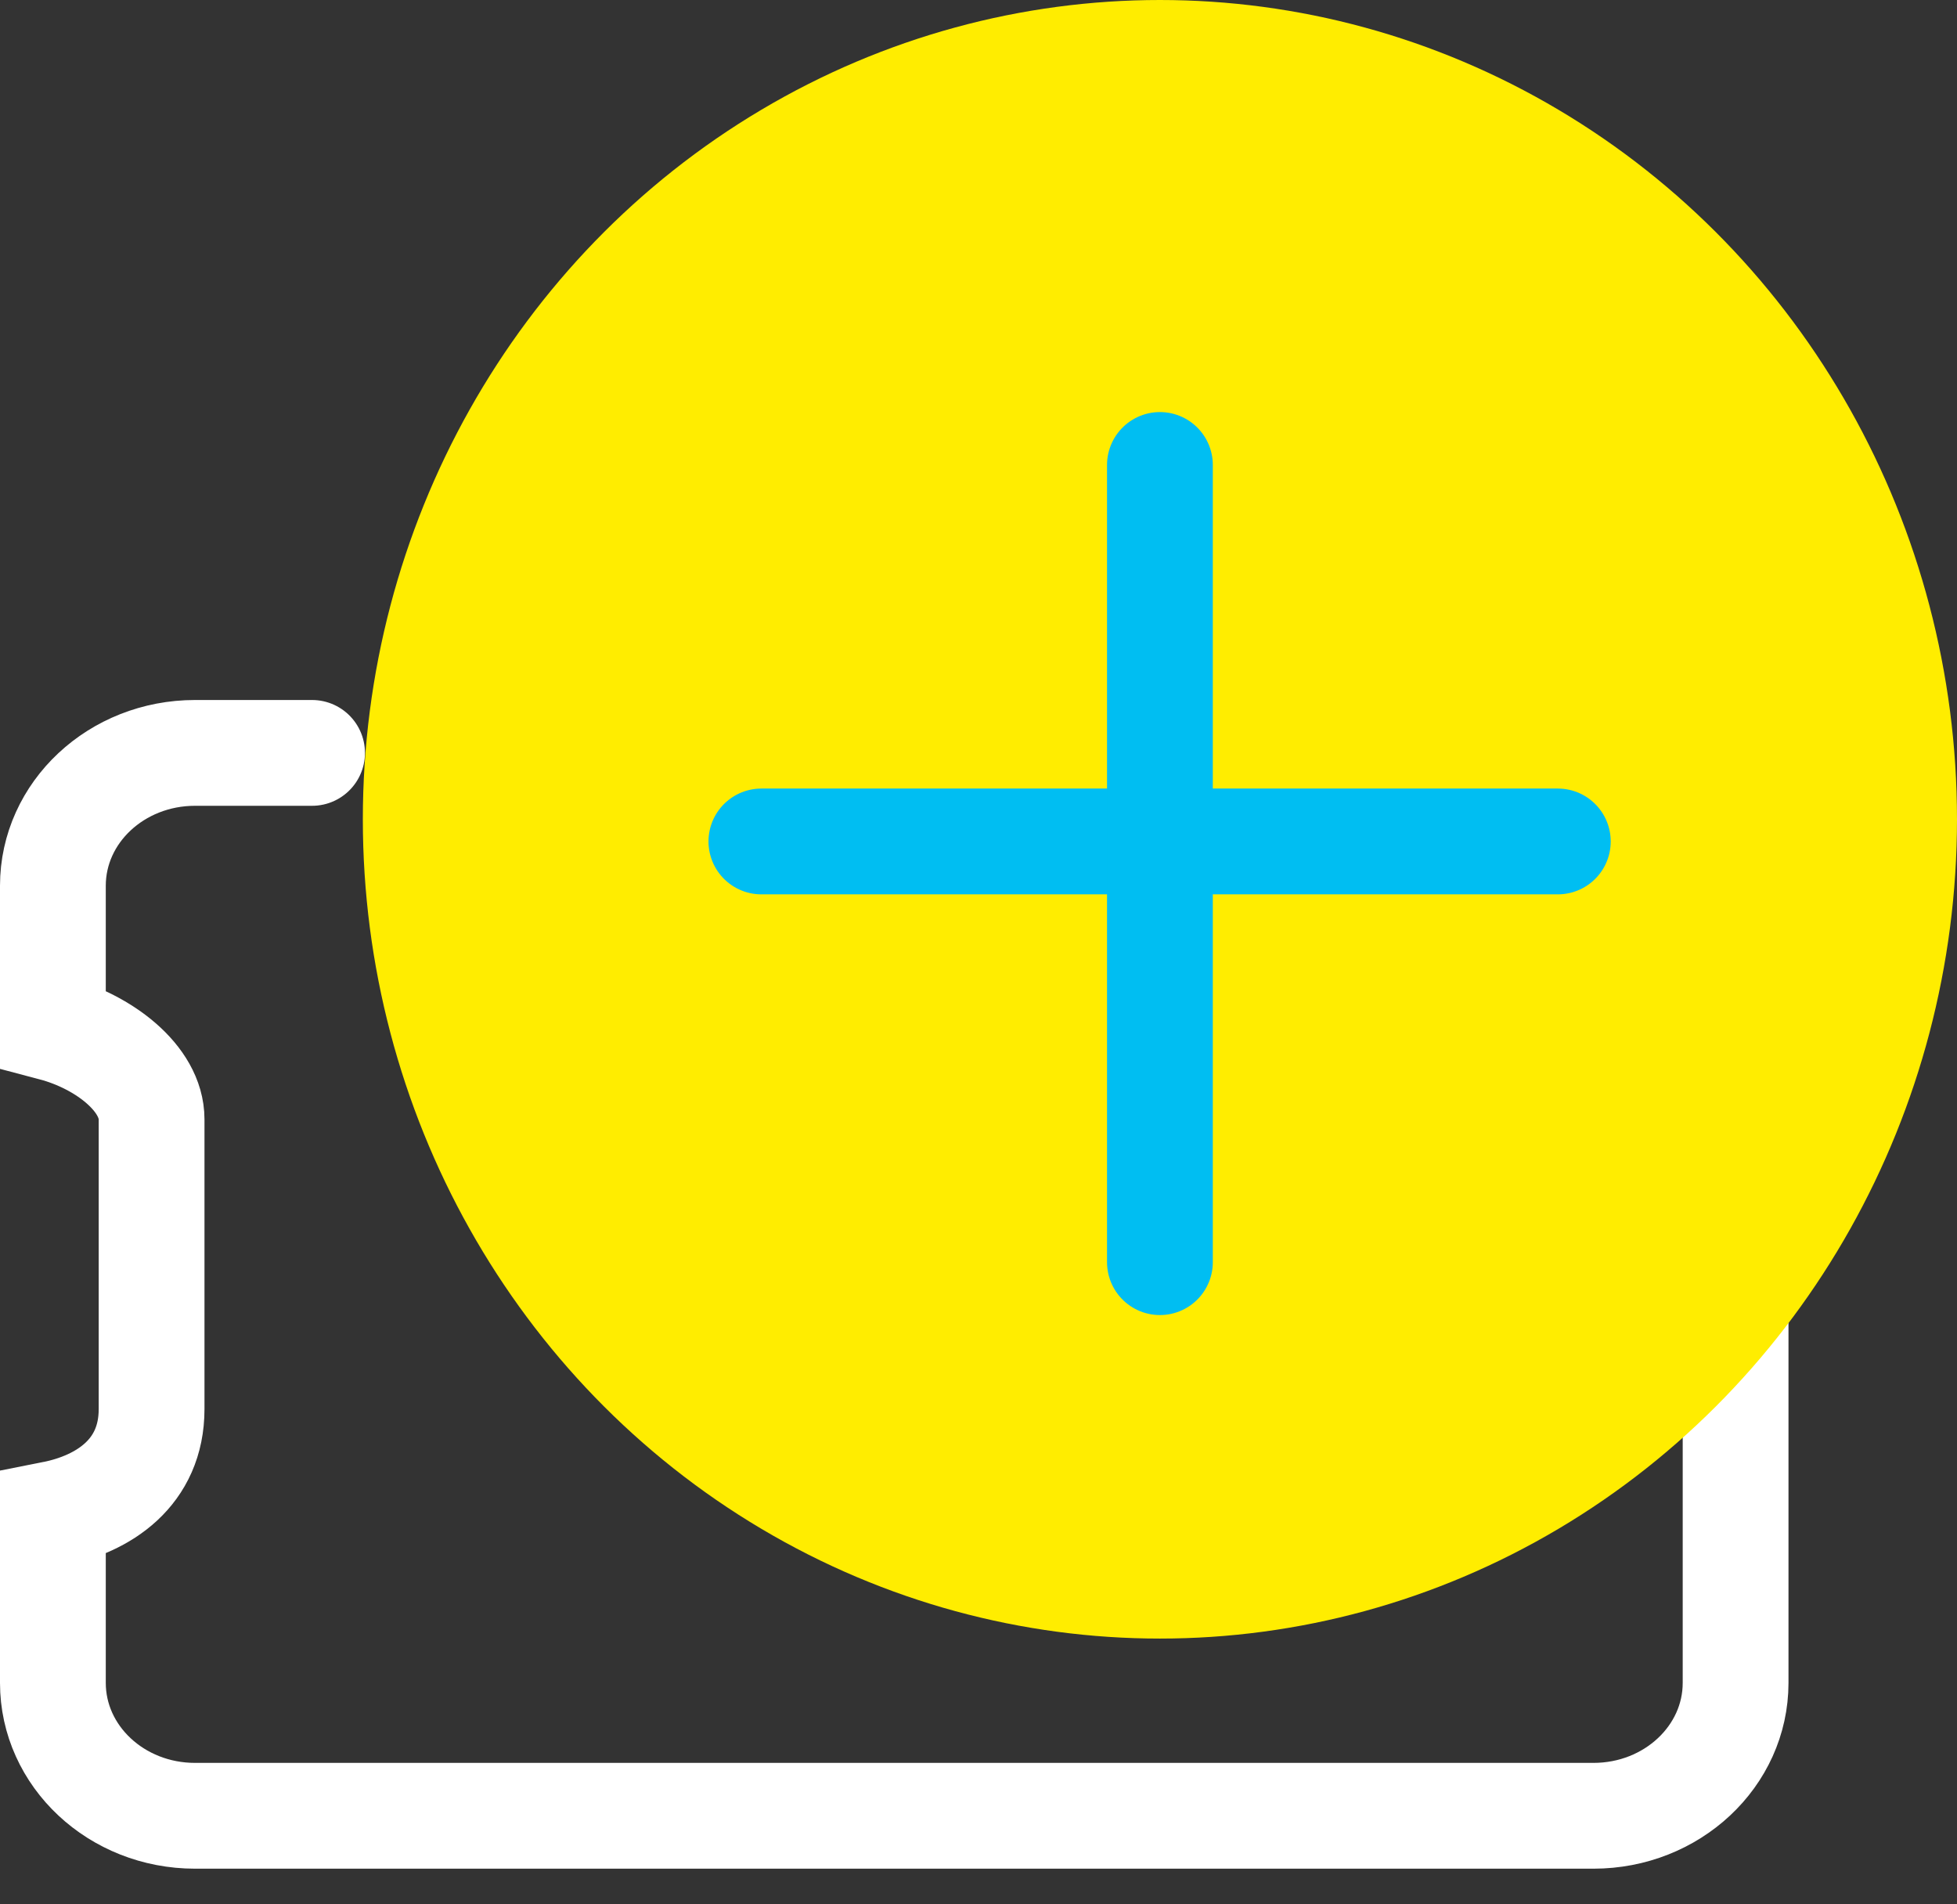 <?xml version="1.0" encoding="UTF-8"?>
<svg width="37px" height="36px" viewBox="0 0 37 36" version="1.1" xmlns="http://www.w3.org/2000/svg" xmlns:xlink="http://www.w3.org/1999/xlink">
    <rect x="0" y="0" width="37" height="36" fill="#333333" stroke="none"/>
    <!-- Generator: Sketch 53.2 (72643) - https://sketchapp.com -->
    <title>new_w</title>
    <desc>Created with Sketch.</desc>
    <g id="Page-1" stroke="none" stroke-width="1" fill="none" fill-rule="evenodd">
        <g id="new_w" transform="translate(1, 0)">
            <path d="M31.814,16.744 L31.814,31.814 C31.814,33.201 30.611,34.326 29.127,34.326 L18.853,34.326 L2.687,34.326 C1.203,34.326 0,33.201 0,31.814 L0,28.622 C0.956,28.433 1.866,27.843 1.866,26.638 L1.866,21.16 C1.866,20.384 0.958,19.689 0,19.436 L0,16.744 C0,15.357 1.203,14.233 2.687,14.233 L4.9,14.233" id="Combined-Shape" stroke="#FFFFFF" stroke-width="2" stroke-linecap="round"></path>
            <ellipse id="Oval-2" fill="#FFED00" fill-rule="nonzero" cx="20.93" cy="15.488" rx="15.07" ry="15.488"></ellipse>
            <g id="Group-2" stroke-linecap="round" stroke-linejoin="round" transform="translate(13.395, 8.372)" stroke="#00BEF2" stroke-width="2">
                <path d="M0,7.535 L15.058,7.535" id="Line-9"></path>
                <path d="M-7.00000005e-08,7.953 L15.07,7.953" id="Line-9" transform="translate(7.535, 7.953) rotate(90) translate(-7.535, -7.953) "></path>
            </g>
        </g>
    </g>
</svg>